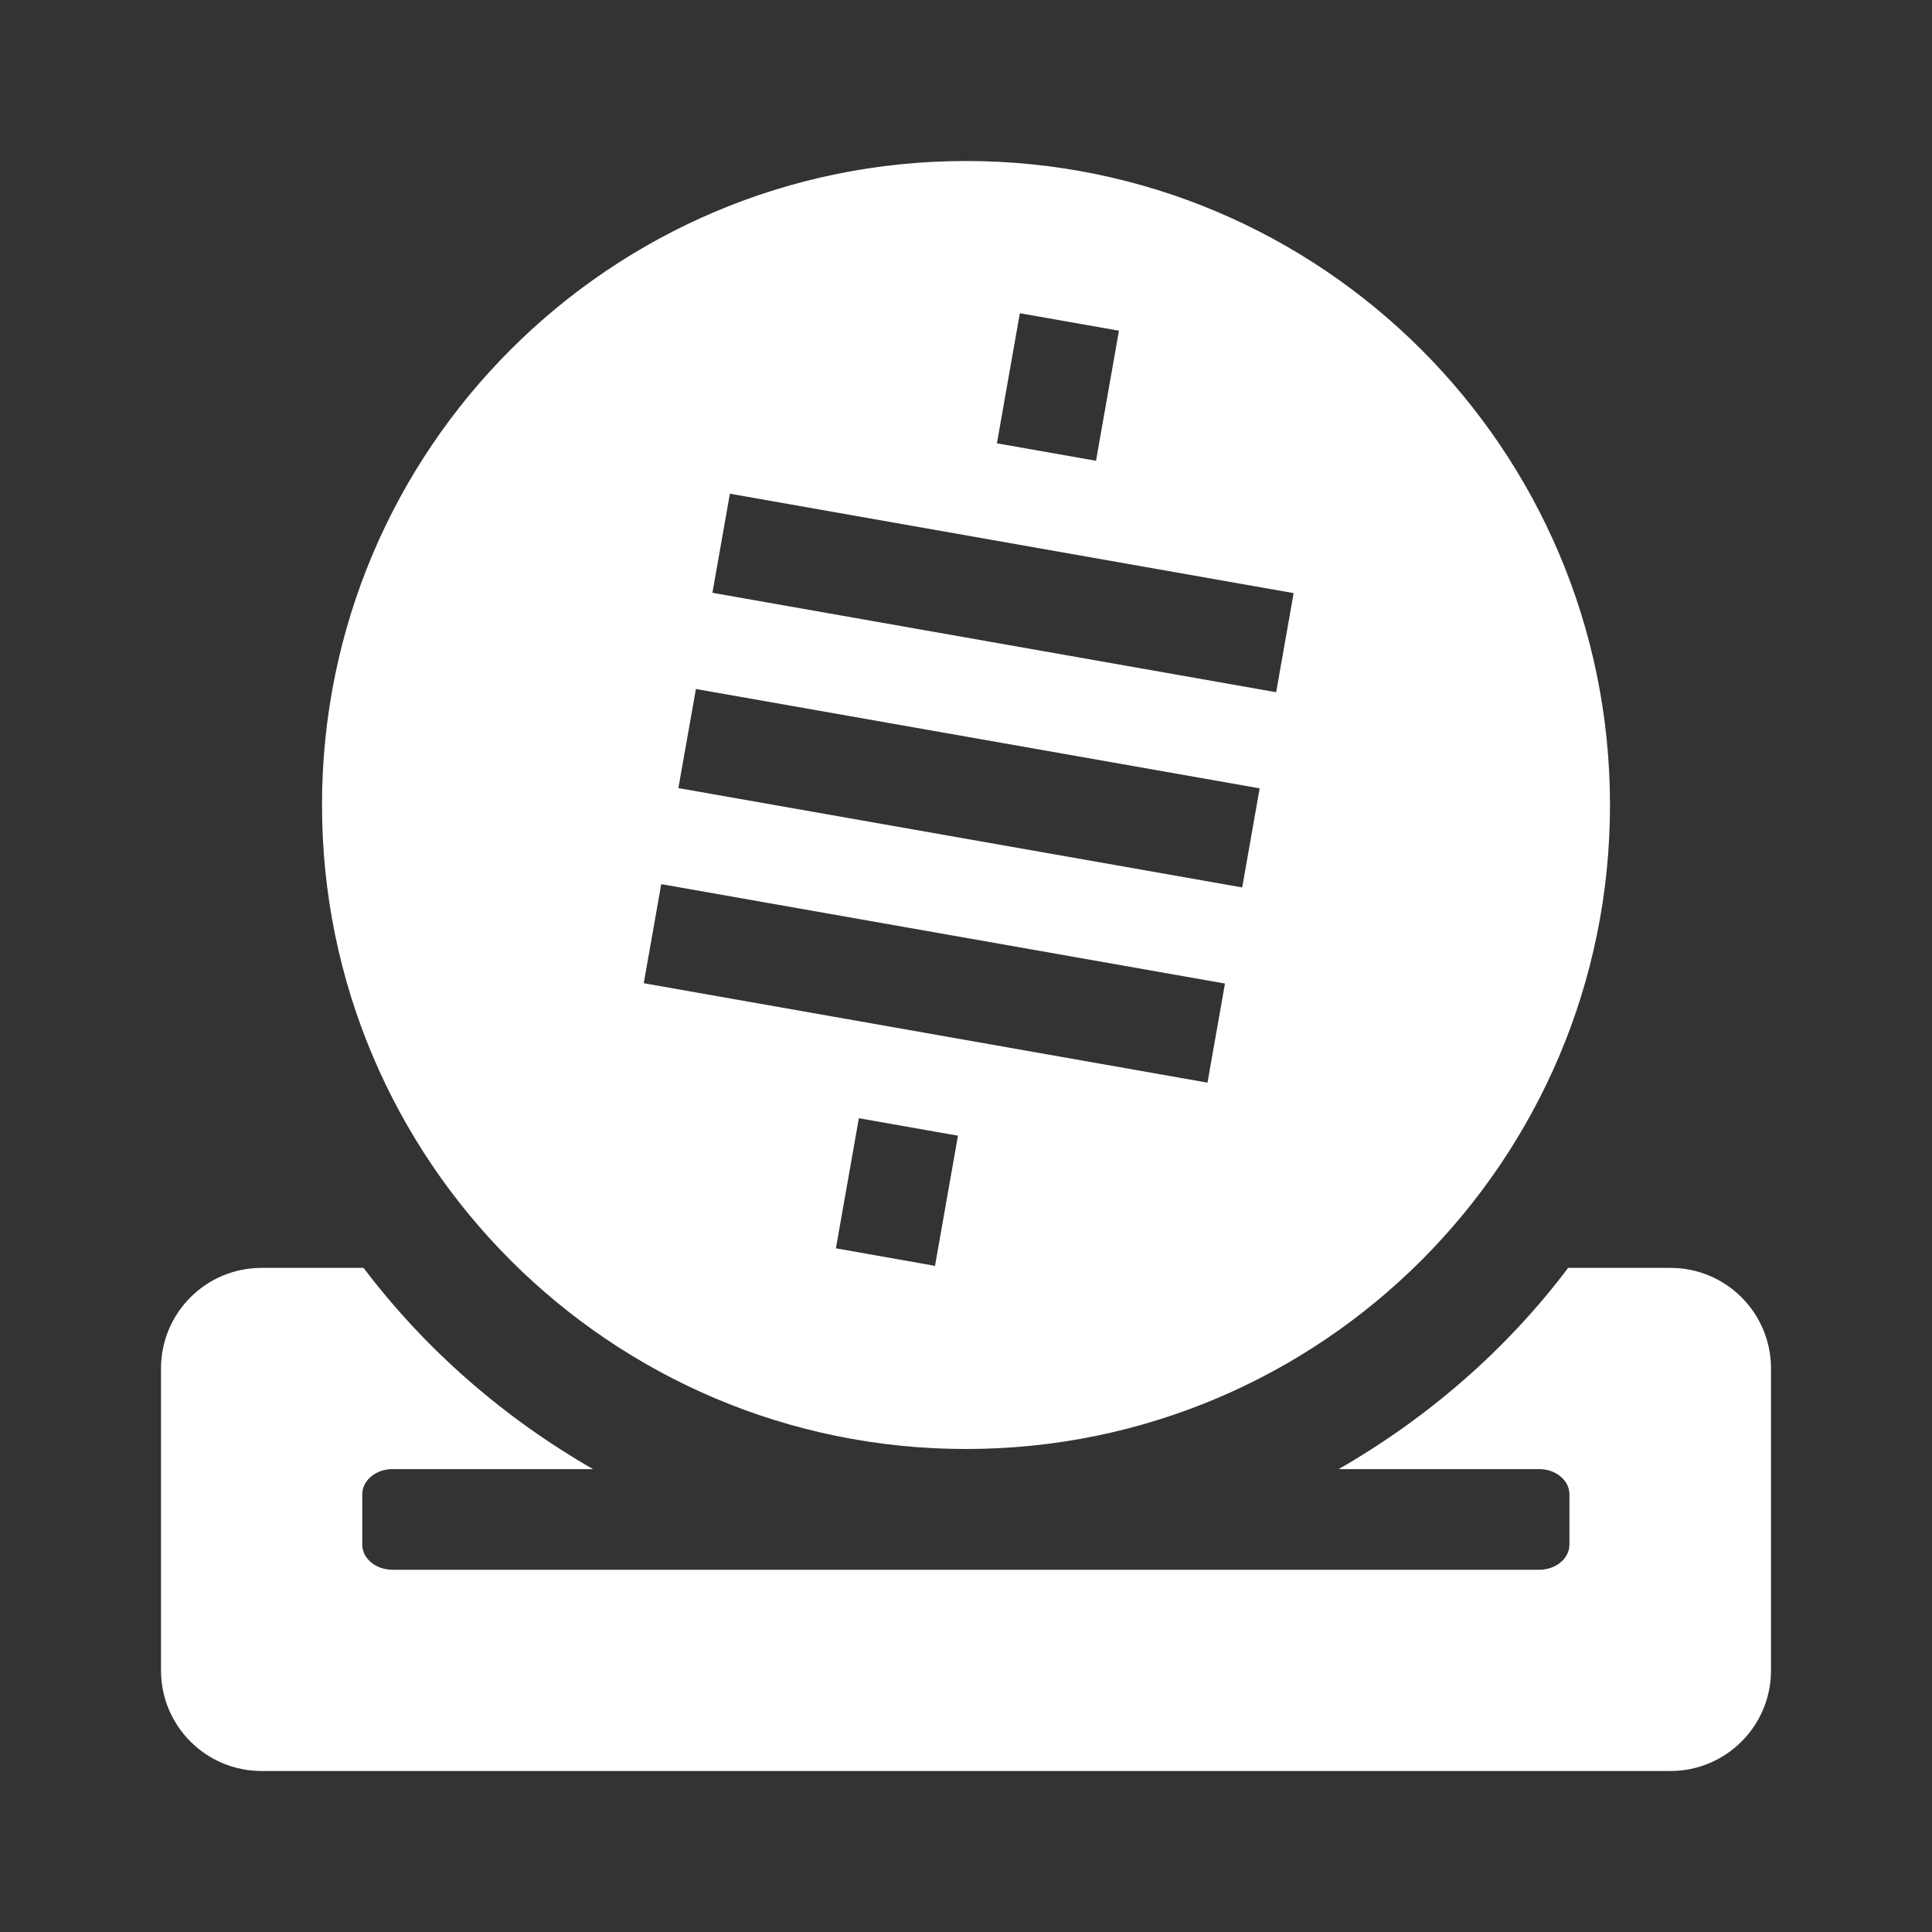 <svg width="24" height="24" viewBox="0 0 24 24" fill="none" xmlns="http://www.w3.org/2000/svg">
<rect x="0" y="0" width="24" height="24" fill="#333333" stroke="none"/>
<path d="M20.75 15.75H19.48C18.715 16.766 17.738 17.613 16.629 18.25H19.121C19.328 18.25 19.496 18.391 19.496 18.562V19.188C19.496 19.359 19.328 19.5 19.121 19.5H4.875C4.668 19.5 4.5 19.359 4.5 19.188V18.562C4.5 18.391 4.668 18.25 4.875 18.25H7.367C6.258 17.613 5.285 16.766 4.516 15.75H3.25C2.559 15.75 2 16.309 2 17V20.75C2 21.441 2.559 22 3.25 22H20.75C21.441 22 22 21.441 22 20.75V17C22 16.309 21.441 15.75 20.75 15.75Z" fill="white"/>
<path fill-rule="evenodd" clip-rule="evenodd" d="M12 18C16.418 18 20 14.418 20 10C20 5.582 16.418 2 12 2C7.582 2 4 5.582 4 10C4 14.418 7.582 18 12 18ZM8.85 7.364L15.853 8.599L16.07 7.368L9.067 6.133L8.85 7.364ZM15.431 11.024L8.427 9.79L8.645 8.559L15.648 9.793L15.431 11.024ZM7.997 12.214L15 13.449L15.217 12.218L8.214 10.983L7.997 12.214ZM10.384 15.507L10.669 13.891L11.9 14.108L11.615 15.725L10.384 15.507ZM12.669 3.891L12.384 5.507L13.615 5.724L13.9 4.108L12.669 3.891Z" fill="white"/>
</svg>
